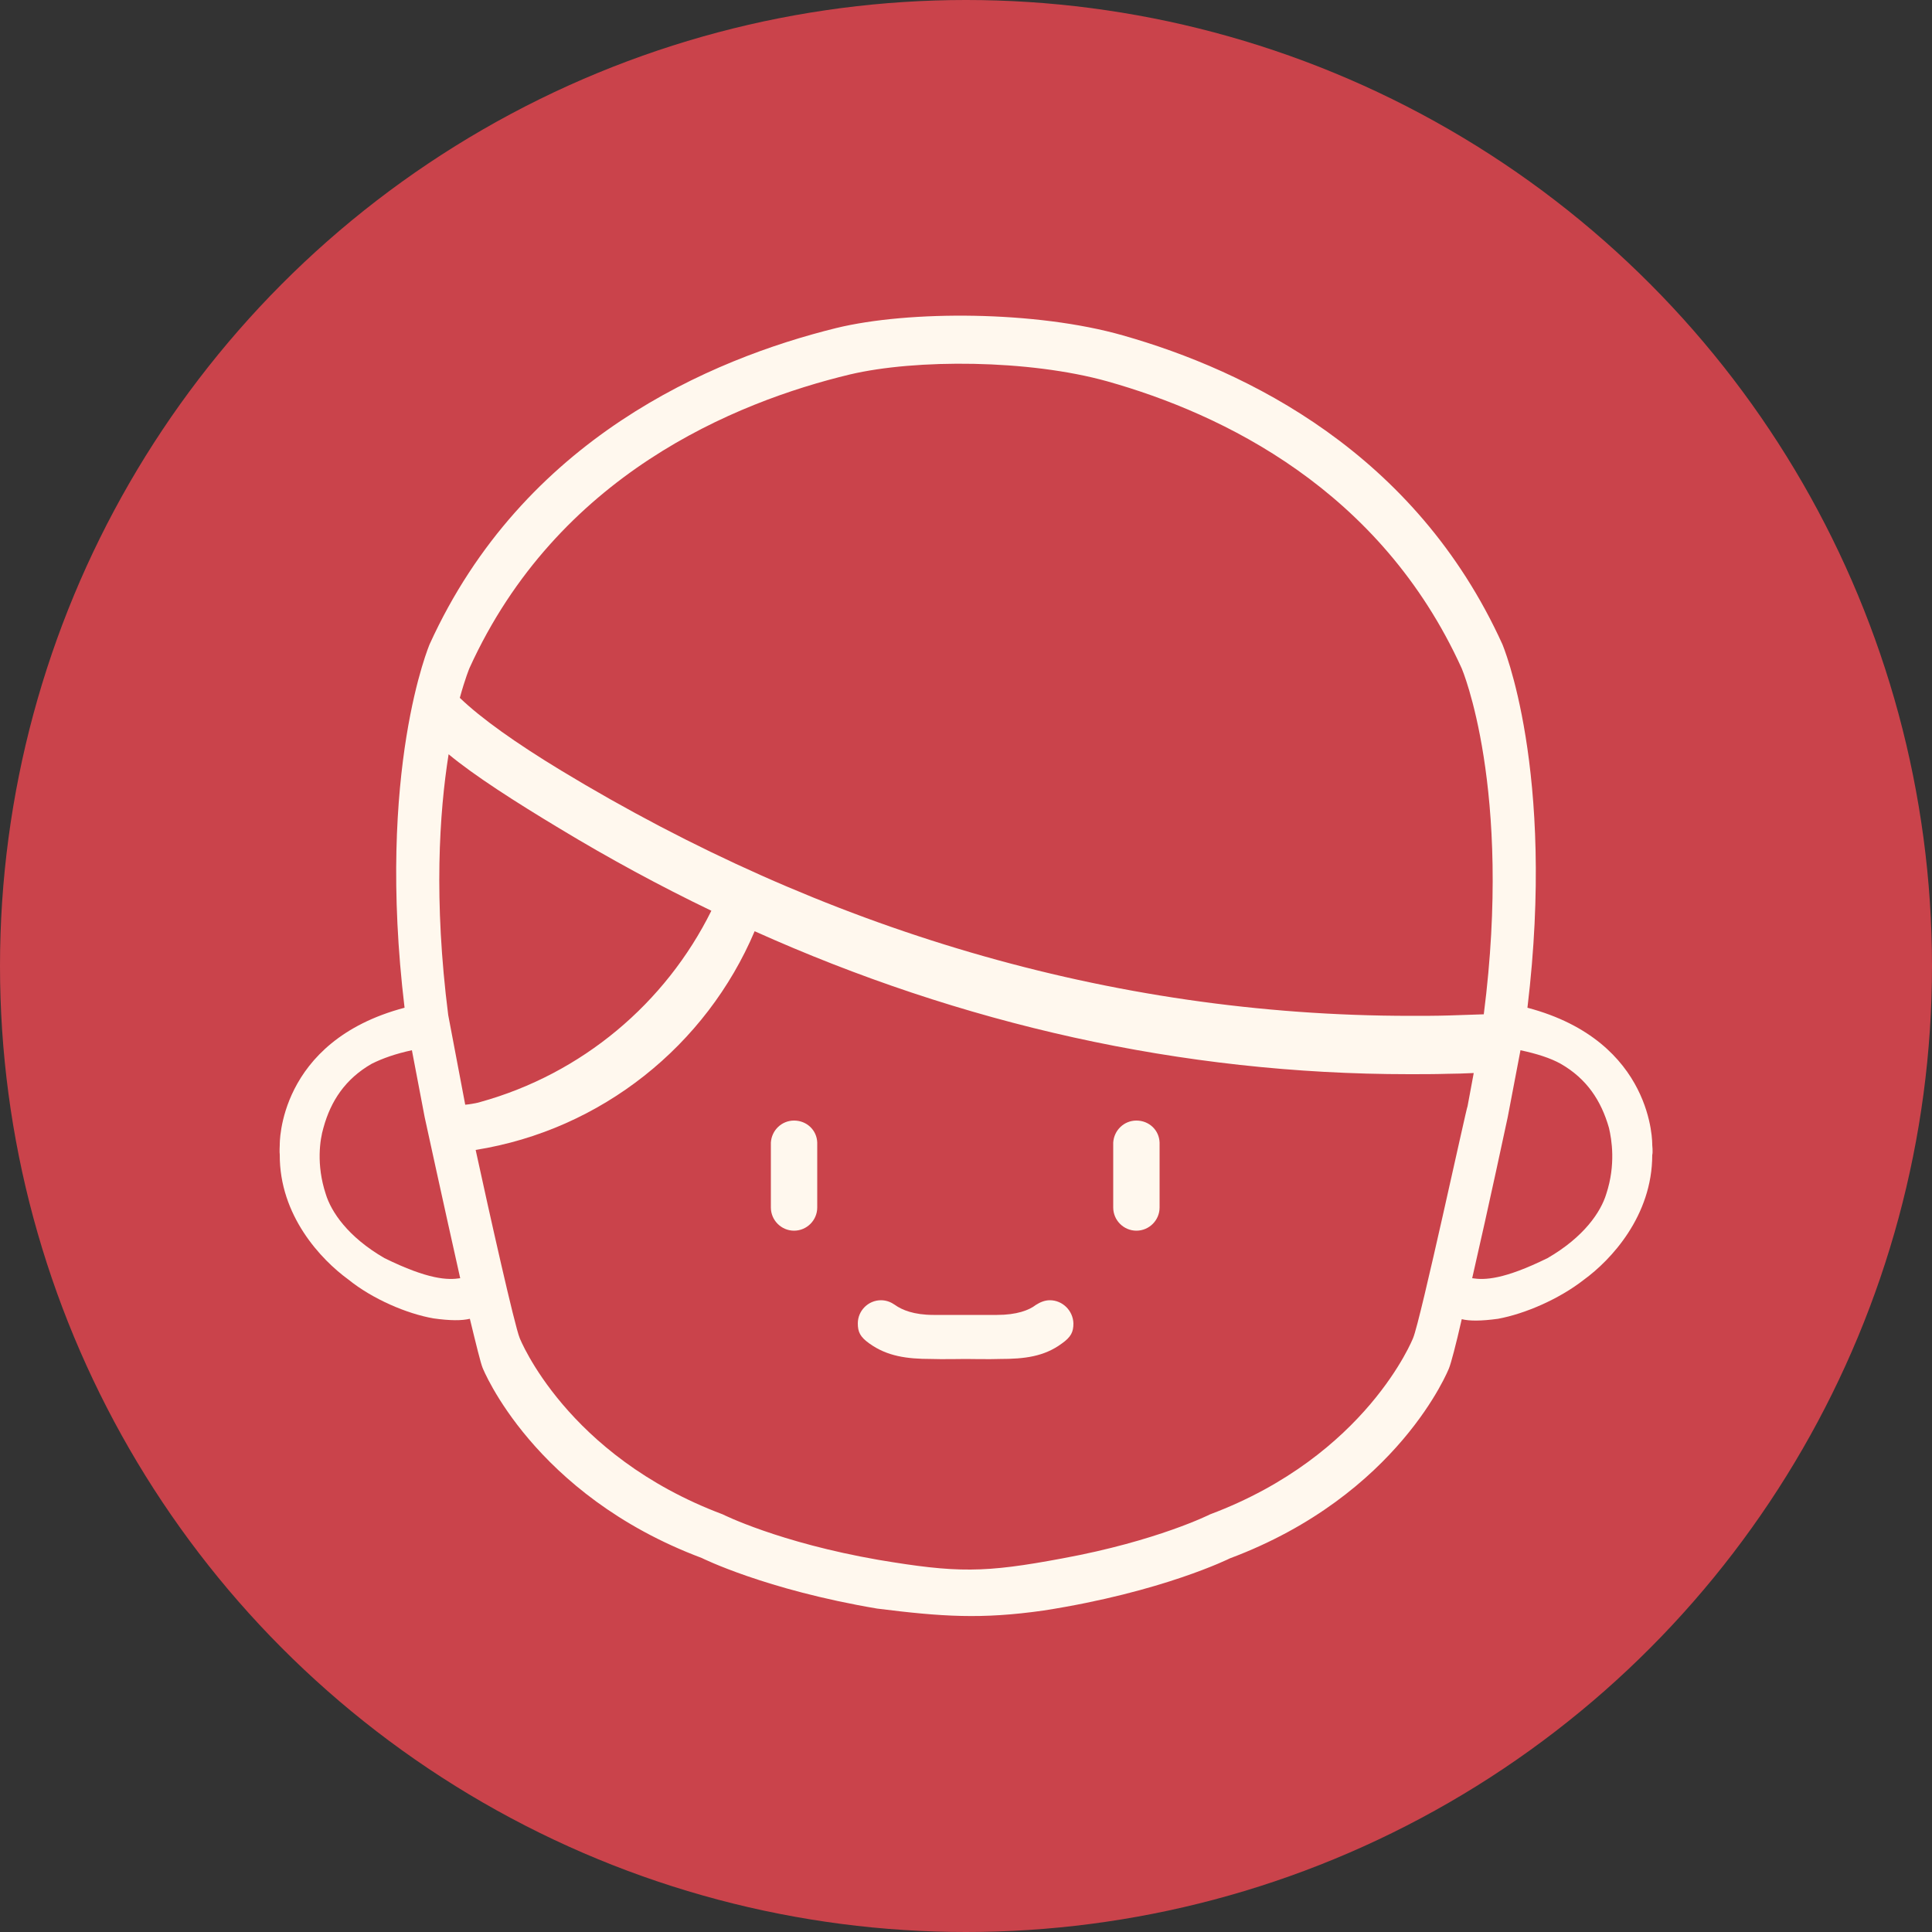 <?xml version="1.0" encoding="utf-8"?>
<!-- Generator: Adobe Illustrator 23.0.2, SVG Export Plug-In . SVG Version: 6.00 Build 0)  -->
<svg version="1.1" id="Layer_1" xmlns="http://www.w3.org/2000/svg" xmlns:xlink="http://www.w3.org/1999/xlink" x="0px" y="0px"
	 viewBox="0 0 500 500" style="enable-background:new 0 0 500 500;" xml:space="preserve">
<rect x="0" y="0" width="500" height="500" fill="#333333" stroke="none"/>
<style type="text/css">
	.st0{fill:#CA434B;}
	.st1{fill:#FFF8EE;}
</style>
<g id="레이어_1">
	<circle class="st0" cx="250" cy="250" r="250"/>
</g>
<path class="st1" d="M183.5,245.6"/>
<g>
	<path class="st1" d="M427.6,296.3c0,0,0.6-26.8-32.3-35.5c7.4-61.6-6.5-94.1-6.5-94.1c-22.5-49.5-66.1-70.8-98.2-79.9
		c-22.4-6.4-55.4-6.5-74.2-1.9c-32.4,8-81,28.6-105.2,81.8c0,0-13.9,32.5-6.5,94.1c-32.9,8.7-32.3,35.5-32.3,35.5s-0.1,1.9,0,2.5
		c-0.1,15.8,10.7,27.2,17.7,32.3c6.3,5.1,15.2,8.9,22.1,10.1c4.3,0.6,7.3,0.6,9.4,0.1c1.6,6.6,2.8,11.5,3.3,12.7
		c0,0,13,32.8,56.7,49.2c0,0,16.4,8.2,45.4,13.1c16.8,2.1,26.9,2.8,43.1,0.5c30.8-4.8,48.2-13.5,48.2-13.5
		c43.8-16.4,56.7-49.2,56.7-49.2c0.5-1.2,1.8-6.1,3.3-12.7c2,0.5,5,0.5,9.4-0.1c7-1.3,15.8-5.1,22.2-10.1c7-5.1,17.7-16.5,17.7-32.3
		C427.8,298.2,427.6,296.3,427.6,296.3z M286.6,98.7c29.8,8.4,70.7,28,91.7,74.3c0,0,13.2,30.9,5.7,89.5c-2.6,0.1-6.5,0.2-9,0.3
		c-3.3,0.1-6.6,0.1-9.9,0.1c-78,0-152.4-22.6-219.9-63.5c-11.7-7.1-20.7-13.5-26.2-18.8c1.4-5.1,2.5-7.7,2.5-7.7
		c22.7-49.9,68.5-68.8,98.5-76C237,92.9,266.2,93,286.6,98.7z M120.4,285.9l-4.4-23.2c-3.8-29.8-2.3-52.4,0.1-67.5
		c6.6,5.5,17.4,12.4,28.7,19.2c12.9,7.8,26,14.9,39.3,21.3c-11.9,24-33.5,42.2-59.8,49.5c-0.6,0.2-1.2,0.3-1.7,0.4l1.7-0.4
		C122.8,285.6,121.5,285.8,120.4,285.9z M99.5,325.6c-9.5-5.5-13.8-12-15.2-16.6c-2.5-7.6-1.5-14.1-0.6-17.1
		c1.9-7,5.7-12.7,12.5-16.6c2.8-1.4,6.2-2.6,10.4-3.5l3.3,17.3c0,0,5,23,9.2,41.7C115.9,331.3,110.9,331.2,99.5,325.6z M365.7,346.3
		c0,0-12,30.4-52.5,45.6c0,0-13.7,6.9-38.2,11.4c-20.3,3.8-27.3,3.8-47.6,0.4c-25.9-4.5-40.4-11.8-40.4-11.8
		c-40.5-15.2-52.5-45.6-52.5-45.6c-1.3-3.1-7.8-32.1-11.4-48.7c32.6-5.2,59.7-27.1,72.2-56.6c53.4,24,110.4,37,169.4,37
		c3.3,0,6.6,0,9.9-0.1c1.9,0,4.5-0.1,6.8-0.2l-1.6,8.6C379.6,286.2,367.6,341.9,365.7,346.3z M415.7,309
		c-1.4,4.6-5.7,11.1-15.2,16.6c-11.4,5.6-16.3,5.7-19.5,5.2c4.3-18.7,9.2-41.7,9.2-41.7l3.3-17.3c4.2,0.9,7.7,2,10.4,3.5
		c6.8,3.9,10.5,9.6,12.5,16.6C417.1,294.9,418.2,301.4,415.7,309z"/>
	<path class="st1" d="M205.5,290c-3.2,0-5.8,2.5-6,5.7h0v16.5h0c0,0.1,0,0.2,0,0.3c0,3.3,2.7,6,6,6s6-2.7,6-6c0-0.1,0-0.2,0-0.3h0
		v-16.5h0C211.4,292.5,208.8,290,205.5,290z"/>
	<path class="st1" d="M294.1,290c-3.2,0-5.8,2.5-6,5.7h0v16.5h0c0,0.1,0,0.2,0,0.3c0,3.3,2.7,6,6,6c3.3,0,6-2.7,6-6
		c0-0.1,0-0.2,0-0.3h0v-16.5h0C300,292.5,297.4,290,294.1,290z"/>
	<path class="st1" d="M271.7,336.5c-1.3,0-2.5,0.5-3.6,1.2c-1.8,1.4-5,2.6-10.1,2.6c-2,0-8.2,0-8.2,0s-6.2,0-8.2,0
		c-5.1,0-8.2-1.3-10-2.6c-1-0.7-2.2-1.2-3.6-1.2c-3.3,0-6,2.7-6,6c0,2.2,0.6,3.5,3,5.2v0c4.6,3.3,9.7,4,16,4c2.2,0.1,8.9,0,8.9,0
		s6.6,0.1,8.9,0c6.3,0,11.4-0.6,16-4v0c2.4-1.7,3-3,3-5.2C277.7,339.2,275,336.5,271.7,336.5z"/>
</g>
</svg>
